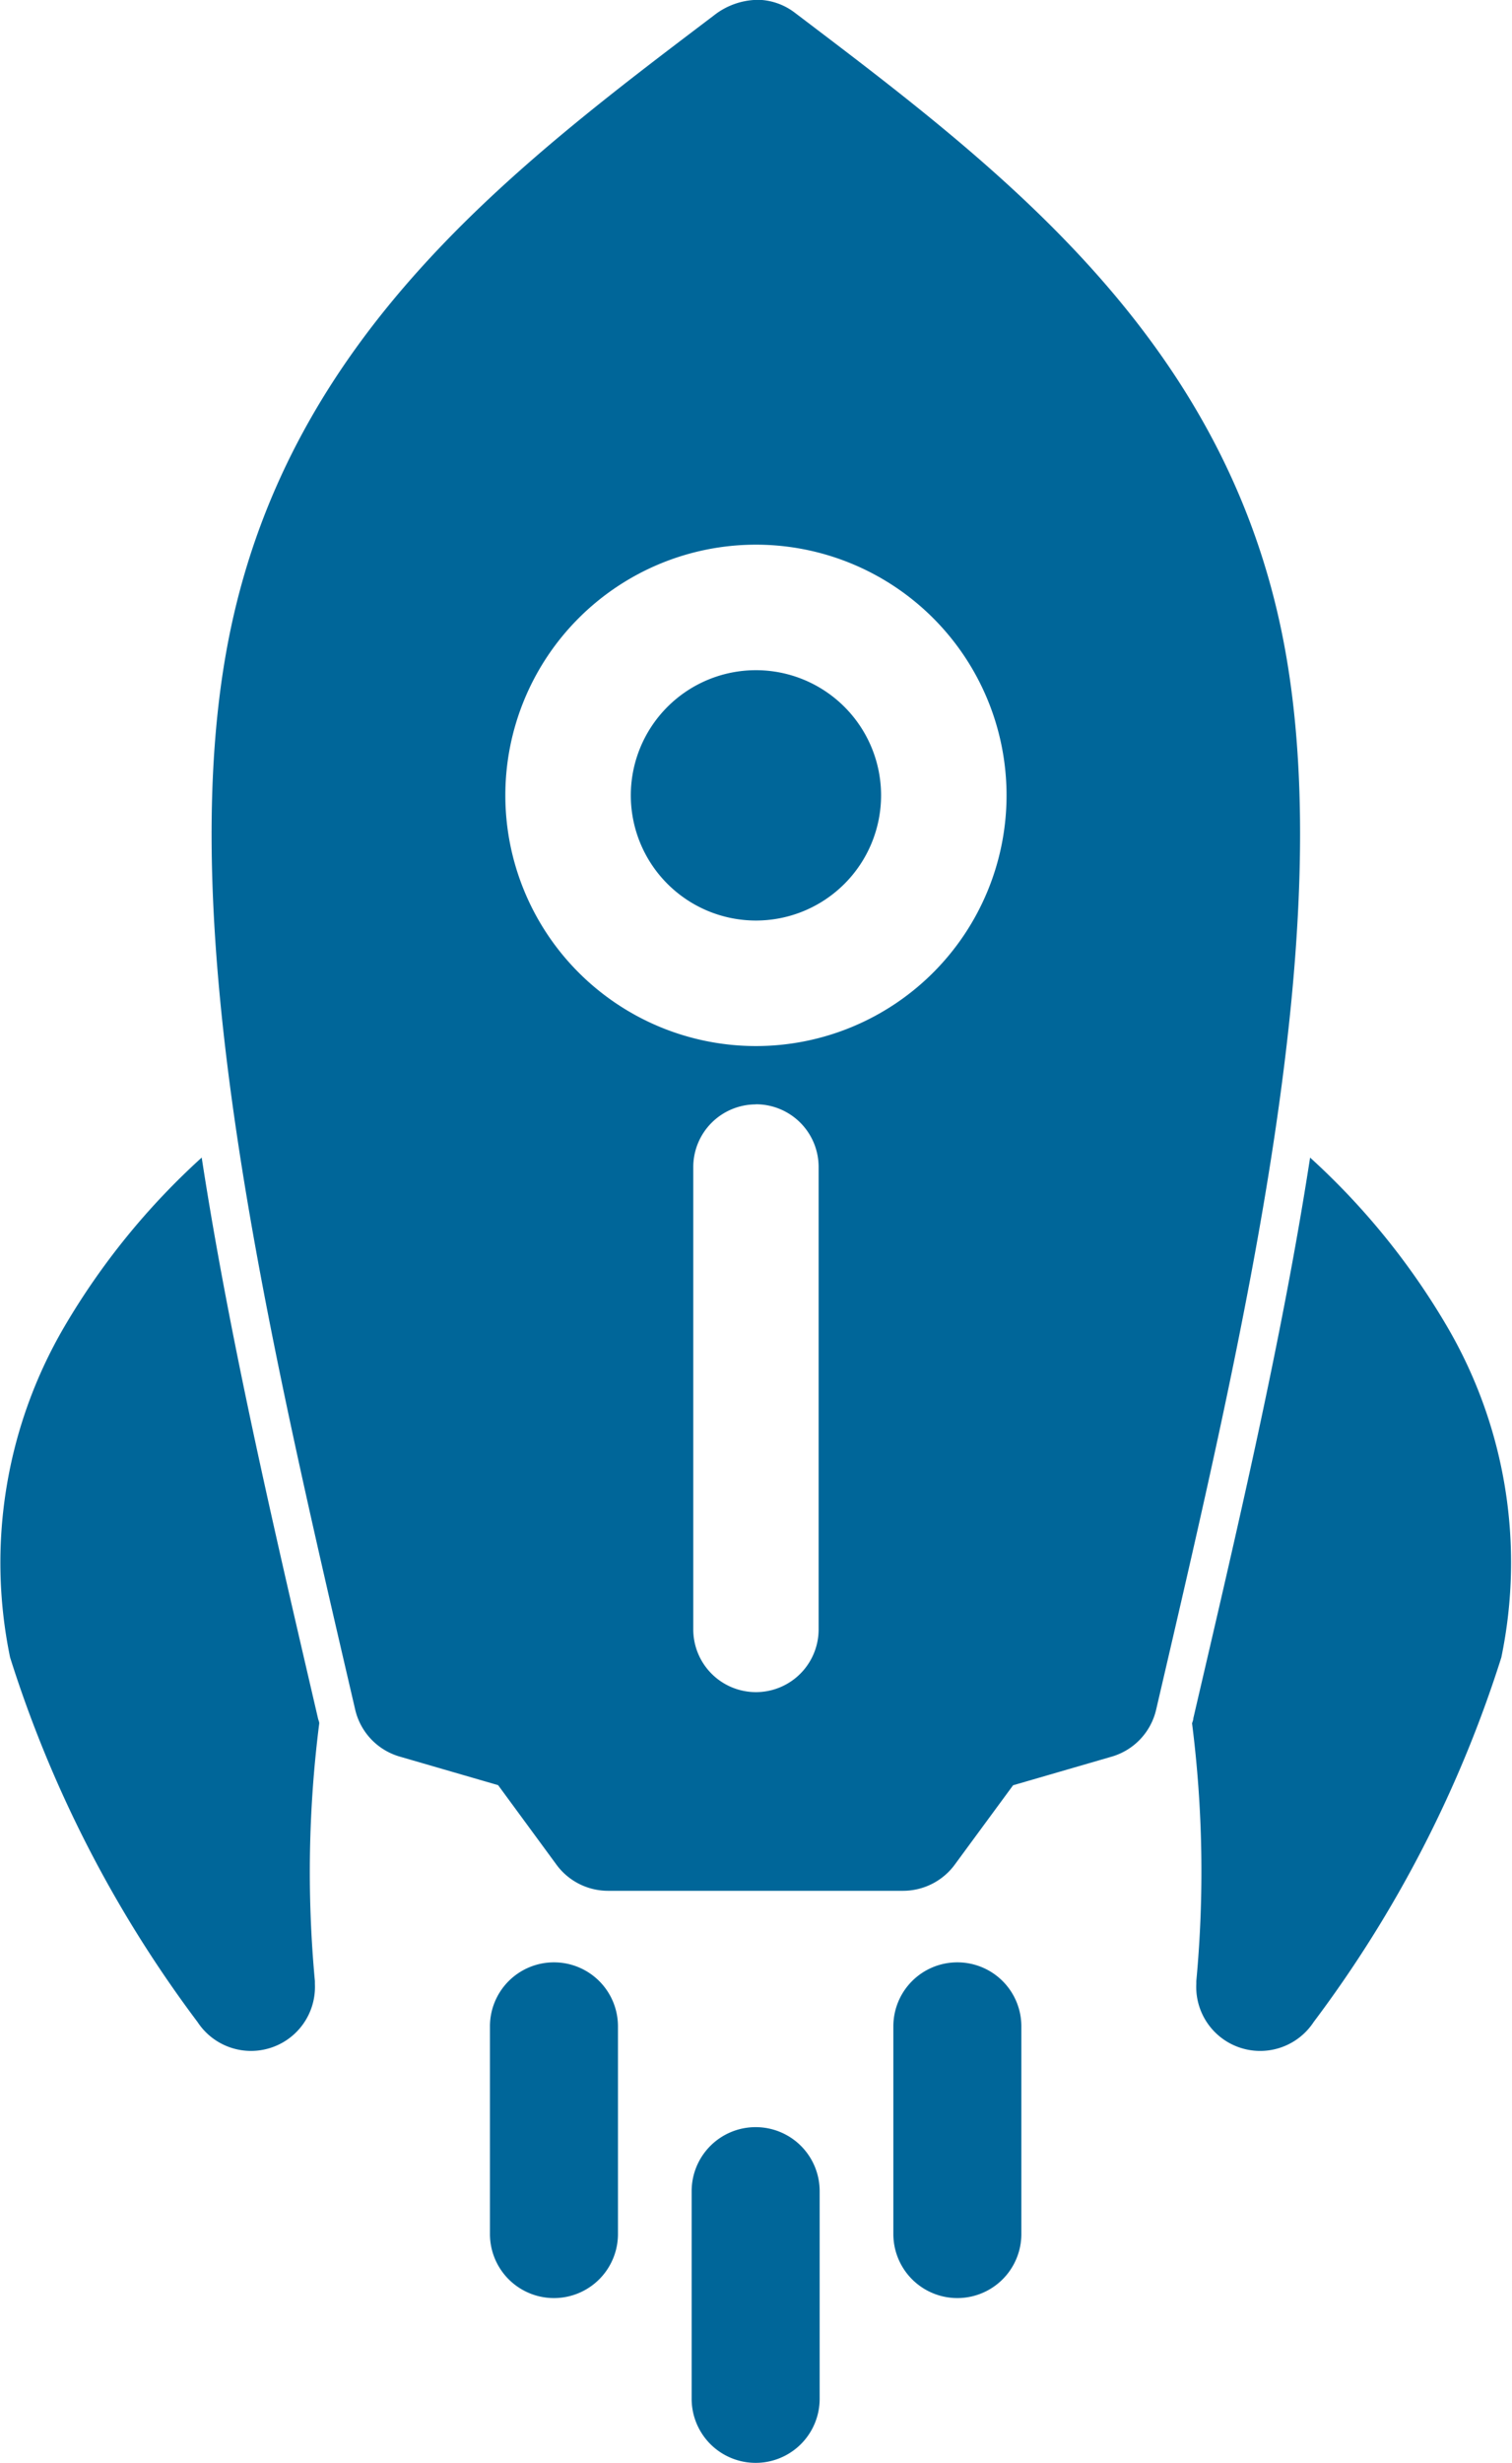 <svg xmlns="http://www.w3.org/2000/svg" width="13.171" height="21.45" viewBox="0 0 13.171 21.45">
  <path id="Path_17345" data-name="Path 17345" d="M352.921,728.563h0a1.09,1.09,0,1,0,1.09,1.09,1.09,1.09,0,0,0-1.09-1.09Zm0-1.093h0a2.183,2.183,0,1,1-2.183,2.183,2.183,2.183,0,0,1,2.183-2.183Zm0,4.873h0a.546.546,0,0,1,.546.546v4.027a.546.546,0,0,1-1.092,0V732.89a.546.546,0,0,1,.546-.546Zm0-9.617h0a.628.628,0,0,0-.367.136h0c-1.736,1.315-3.675,2.772-4.212,5.359h0c-.522,2.516.312,6.053,1.088,9.393a.557.557,0,0,0,.387.409l.858.249.508.692a.557.557,0,0,0,.449.228h2.572a.559.559,0,0,0,.449-.228l.508-.691.858-.249a.557.557,0,0,0,.388-.409c.777-3.34,1.613-6.876,1.092-9.393h0c-.536-2.588-2.475-4.046-4.21-5.362h0l-.029-.022h0a.547.547,0,0,0-.336-.113Zm-4.83,10.083h0a6.259,6.259,0,0,0-1.194,1.47h0a4.068,4.068,0,0,0-.473,2.881h0a10.591,10.591,0,0,0,1.633,3.175.557.557,0,0,0,1.022-.332v-.025h0a10.233,10.233,0,0,1,.038-2.244h0c0-.015-.008-.029-.011-.044-.118-.509-.239-1.026-.356-1.546h0c-.252-1.117-.489-2.245-.657-3.337Zm9.657,0h0c-.247,1.6-.644,3.277-1.017,4.881,0,.015-.007.029-.011.044h0a10.234,10.234,0,0,1,.037,2.244h0v.024h0a.557.557,0,0,0,1.022.333,10.6,10.6,0,0,0,1.635-3.175h0a4.068,4.068,0,0,0-.472-2.881h0a6.258,6.258,0,0,0-1.193-1.471Zm-6.587,7.006h0a.557.557,0,0,0-.557.557v1.809a.557.557,0,1,0,1.115,0v-1.809a.557.557,0,0,0-.557-.557Zm3.514,0h0a.557.557,0,0,0-.557.557v1.809a.557.557,0,1,0,1.115,0v-1.809a.557.557,0,0,0-.557-.557Zm-1.757,1.435h0a.557.557,0,0,0-.557.557v1.809a.557.557,0,1,0,1.115,0v-1.809a.557.557,0,0,0-.557-.557Z" transform="translate(-346.336 -722.727)" fill="#069"/>
</svg>
